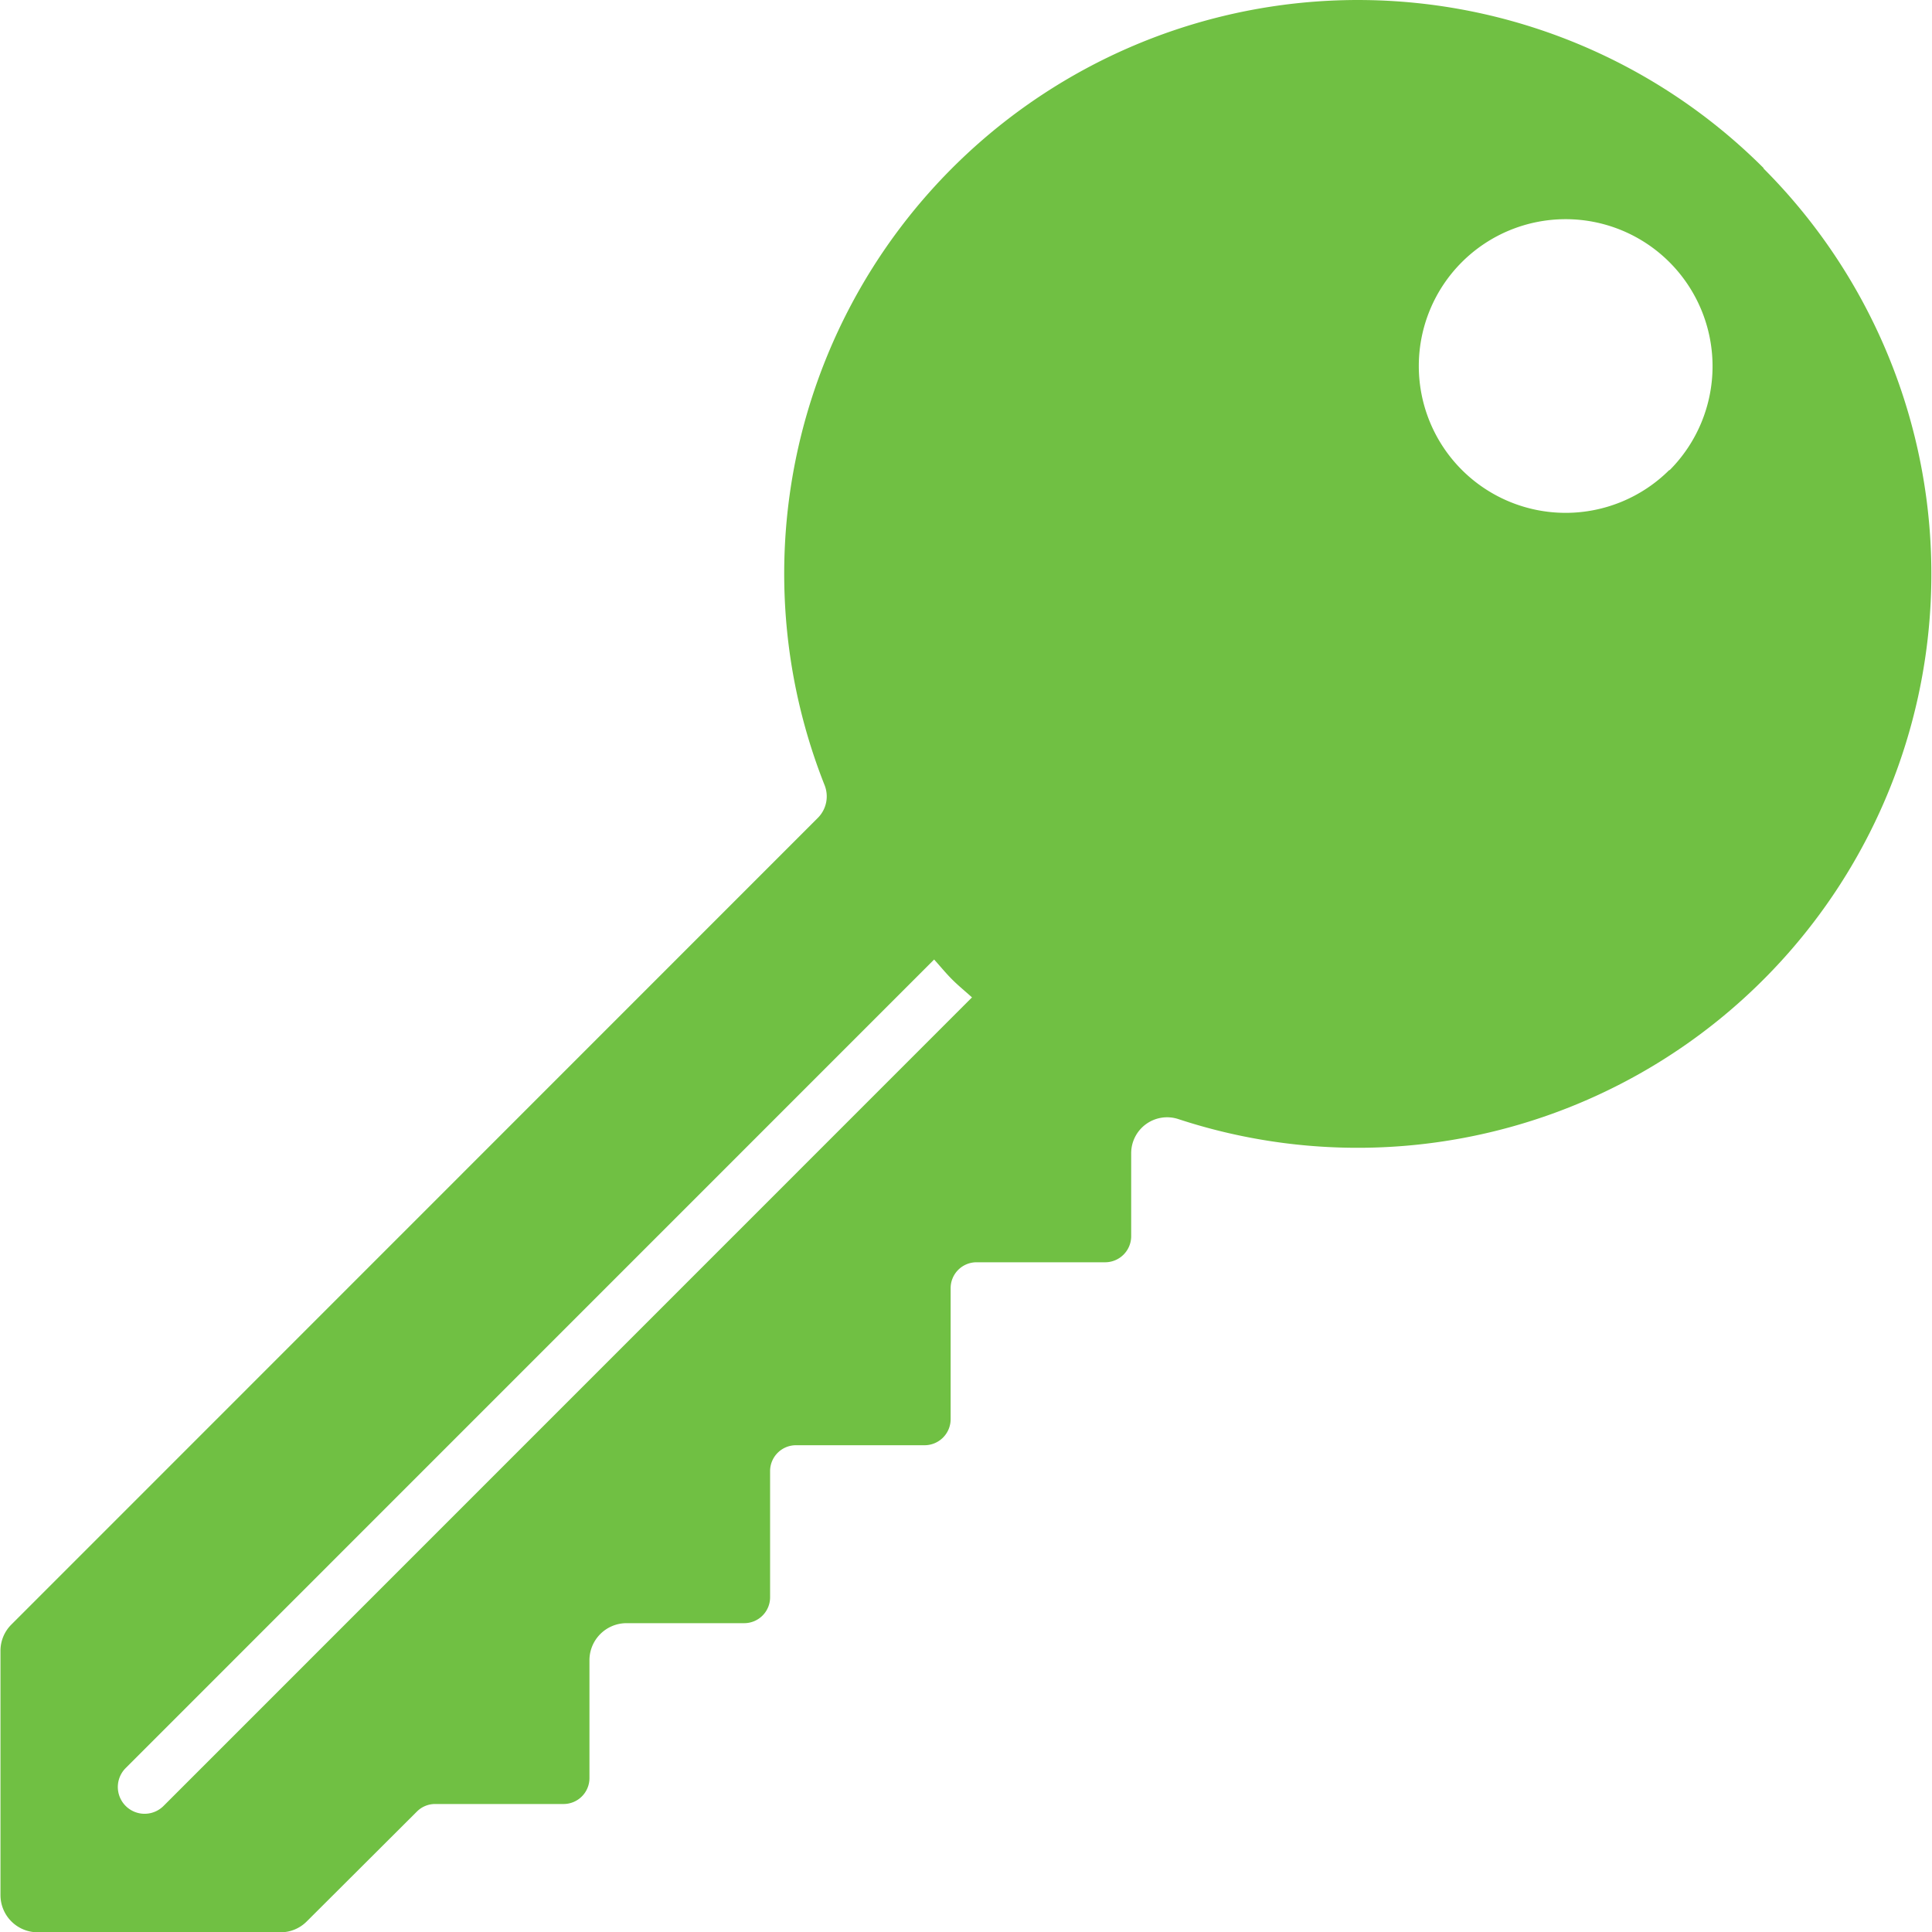 <svg xmlns="http://www.w3.org/2000/svg" width="20" height="20" viewBox="0 0 20 20">
  <g id="noun-key-3890860" transform="translate(-97.995 -28.005)">
    <path id="Path_94462" data-name="Path 94462" d="M116.254,29.747a5.939,5.939,0,0,0-9.724,6.383.315.315,0,0,1-.067.34l-8.355,8.357A.383.383,0,0,0,98,45.1v2.525a.385.385,0,0,0,.383.383H100.9a.381.381,0,0,0,.27-.112l1.141-1.138a.265.265,0,0,1,.188-.078h1.331a.268.268,0,0,0,.267-.267V45.194a.384.384,0,0,1,.383-.386H105.7a.268.268,0,0,0,.267-.267V43.233a.268.268,0,0,1,.267-.267h1.332a.27.27,0,0,0,.27-.27V41.339a.268.268,0,0,1,.267-.267h1.332a.27.27,0,0,0,.27-.27v-.859a.372.372,0,0,1,.489-.353,5.94,5.94,0,0,0,6.055-9.843ZM99.688,46.7a.277.277,0,0,1-.392-.392l8.369-8.37c.061.067.119.139.186.206s.139.125.206.186Zm15.589-13.831a1.52,1.52,0,1,1,0-2.15A1.524,1.524,0,0,1,115.277,32.874Z" fill="#70c043"/>
  </g>
</svg>
